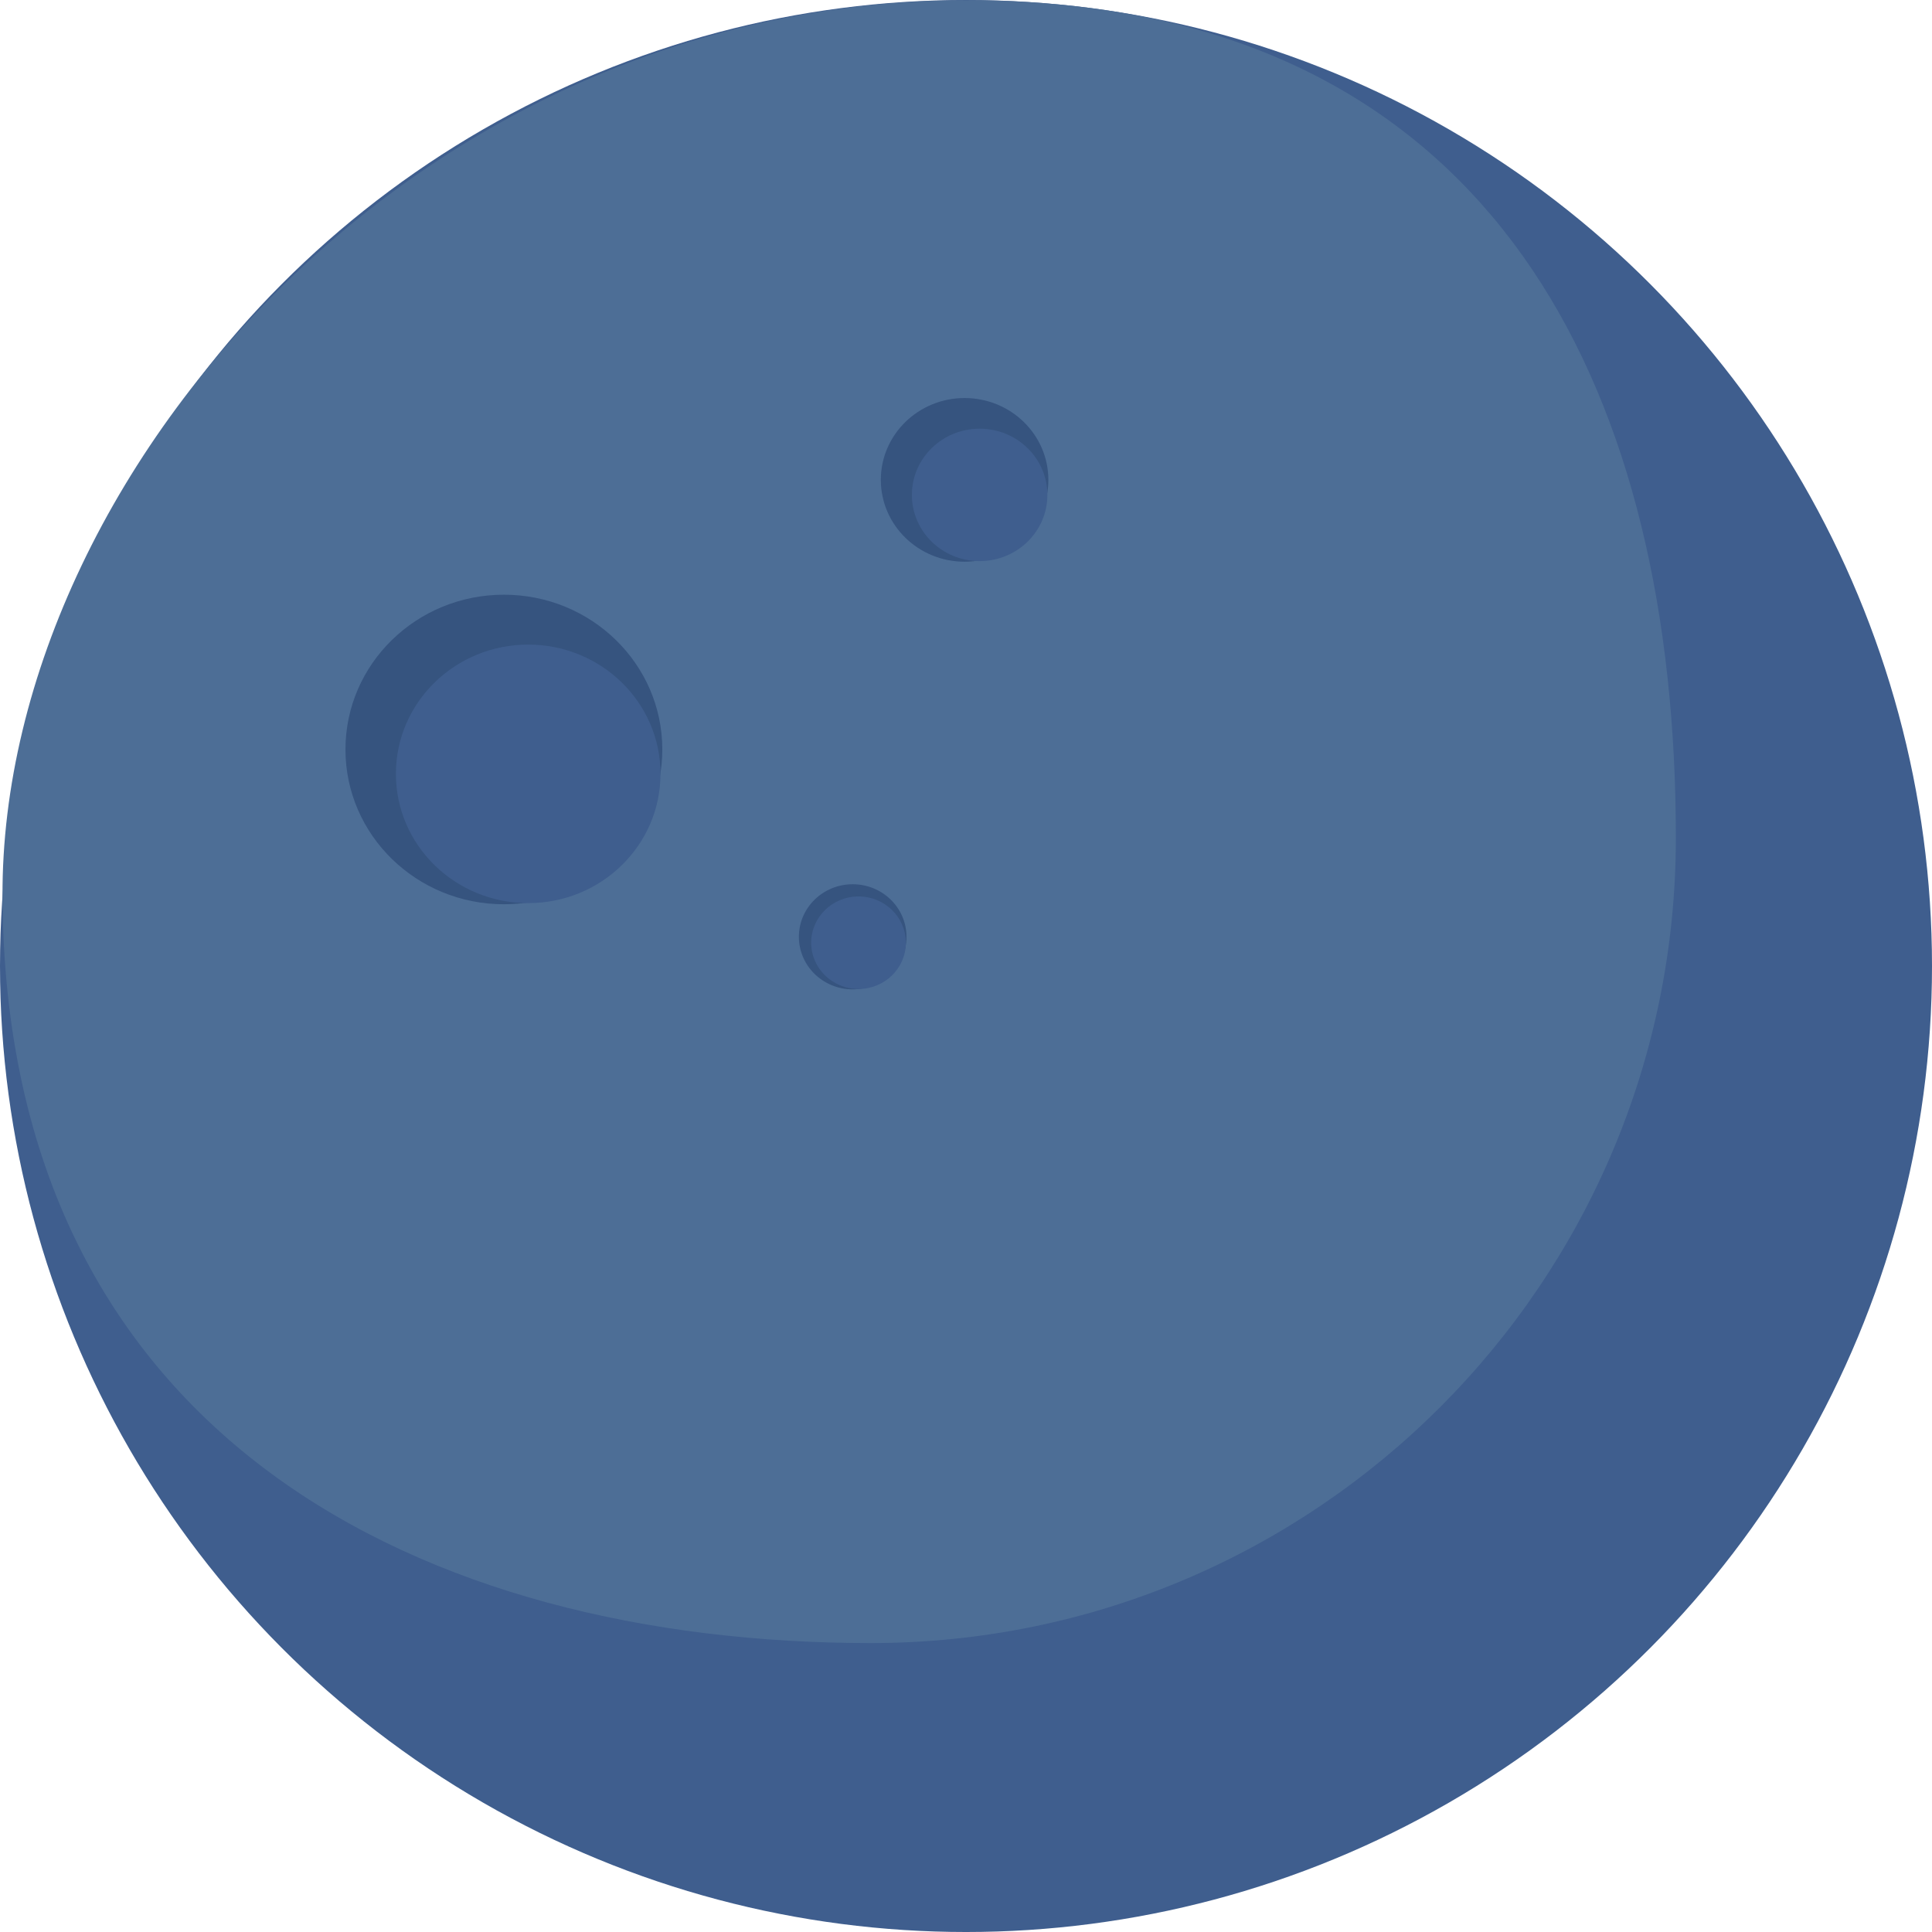 <?xml version="1.0" encoding="utf-8"?>
<!-- Generator: Adobe Illustrator 16.0.0, SVG Export Plug-In . SVG Version: 6.00 Build 0)  -->
<!DOCTYPE svg PUBLIC "-//W3C//DTD SVG 1.1//EN" "http://www.w3.org/Graphics/SVG/1.1/DTD/svg11.dtd">
<svg version="1.1" id="Layer_1" xmlns="http://www.w3.org/2000/svg" xmlns:xlink="http://www.w3.org/1999/xlink" x="0px" y="0px"
	 width="353.658px" height="353.659px" viewBox="0 0 353.658 353.659" enable-background="new 0 0 353.658 353.659"
	 xml:space="preserve">
<g>
	<circle fill="#3F5E8E" cx="176.829" cy="176.83" r="176.829"/>
	<path fill="#4D6E96" d="M306.77,153.385c0,81.398-65.986,147.385-147.385,147.385S0.924,263.431,0.458,164.099
		C0.083,84.195,83.238-9.138,193.306,0.77C274.377,8.068,306.77,71.987,306.77,153.385z"/>
	<ellipse fill="#36547F" cx="92.238" cy="137.195" rx="29" ry="28.333"/>
	<ellipse fill="#3F5E8E" cx="96.688" cy="141.657" rx="24.217" ry="23.661"/>
	<ellipse fill="#36547F" cx="176.572" cy="87.843" rx="15.333" ry="14.981"/>
	<ellipse fill="#3F5E8E" cx="179.325" cy="90.594" rx="12.403" ry="12.119"/>
	<ellipse fill="#36547F" cx="156.086" cy="171.484" rx="9.848" ry="9.621"/>
	<ellipse fill="#3F5E8E" cx="157.154" cy="172.566" rx="8.666" ry="8.468"/>
</g>
</svg>
